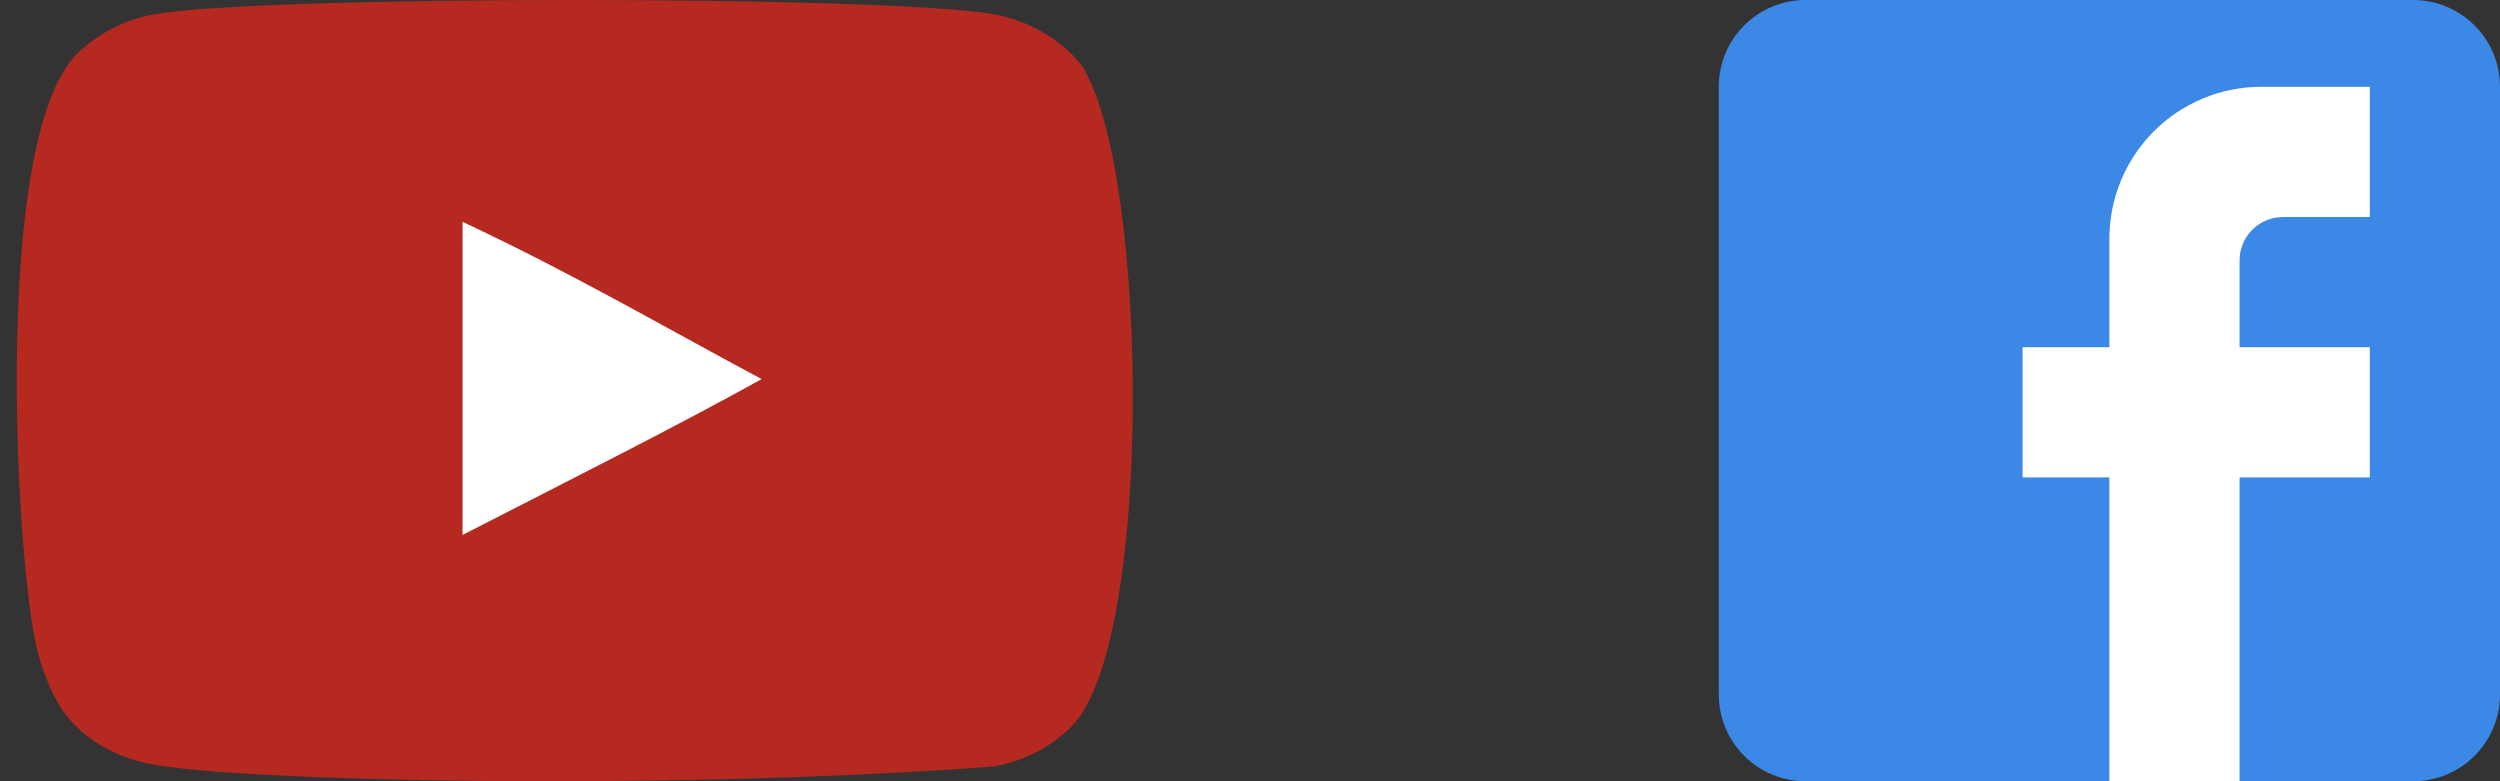 <svg width="64" height="20" viewBox="0 0 64 20" fill="none" xmlns="http://www.w3.org/2000/svg">
<rect x="0" y="0" width="64" height="20" fill="#333333" stroke="none"/>
<g id="Group 15">
<g id="yt">
<path d="M9.764 5.587H19.665V15.718H9.764V5.587Z" fill="white"/>
<path fill-rule="evenodd" clip-rule="evenodd" d="M11.841 13.694V5.678C14.687 7.017 16.891 8.31 19.498 9.705C17.348 10.898 14.687 12.236 11.841 13.694ZM27.702 1.69C27.211 1.044 26.374 0.54 25.483 0.373C22.865 -0.124 6.53 -0.125 3.913 0.373C3.199 0.507 2.563 0.831 2.016 1.334C-0.286 3.471 0.435 14.931 0.99 16.787C1.224 17.591 1.525 18.17 1.905 18.551C2.395 19.054 3.065 19.4 3.835 19.555C5.991 20.001 17.097 20.25 25.438 19.622C26.206 19.488 26.886 19.131 27.423 18.607C29.551 16.478 29.406 4.374 27.702 1.69Z" fill="#B62920"/>
</g>
<g id="fb">
<path d="M51.509 1.756H61.41V20H51.509V1.756Z" fill="white"/>
<path d="M46.222 0H61.778C62.367 0 62.932 0.234 63.349 0.651C63.766 1.068 64 1.633 64 2.222V17.778C64 18.367 63.766 18.932 63.349 19.349C62.932 19.766 62.367 20 61.778 20H46.222C45.633 20 45.068 19.766 44.651 19.349C44.234 18.932 44 18.367 44 17.778V2.222C44 1.633 44.234 1.068 44.651 0.651C45.068 0.234 45.633 0 46.222 0ZM60.667 2.222H57.889C56.858 2.222 55.868 2.632 55.139 3.361C54.41 4.091 54 5.08 54 6.111V8.889H51.778V12.222H54V20H57.333V12.222H60.667V8.889H57.333V6.667C57.333 6.372 57.45 6.089 57.659 5.881C57.867 5.673 58.15 5.556 58.444 5.556H60.667V2.222Z" fill="#3C88E7"/>
</g>
</g>
</svg>
